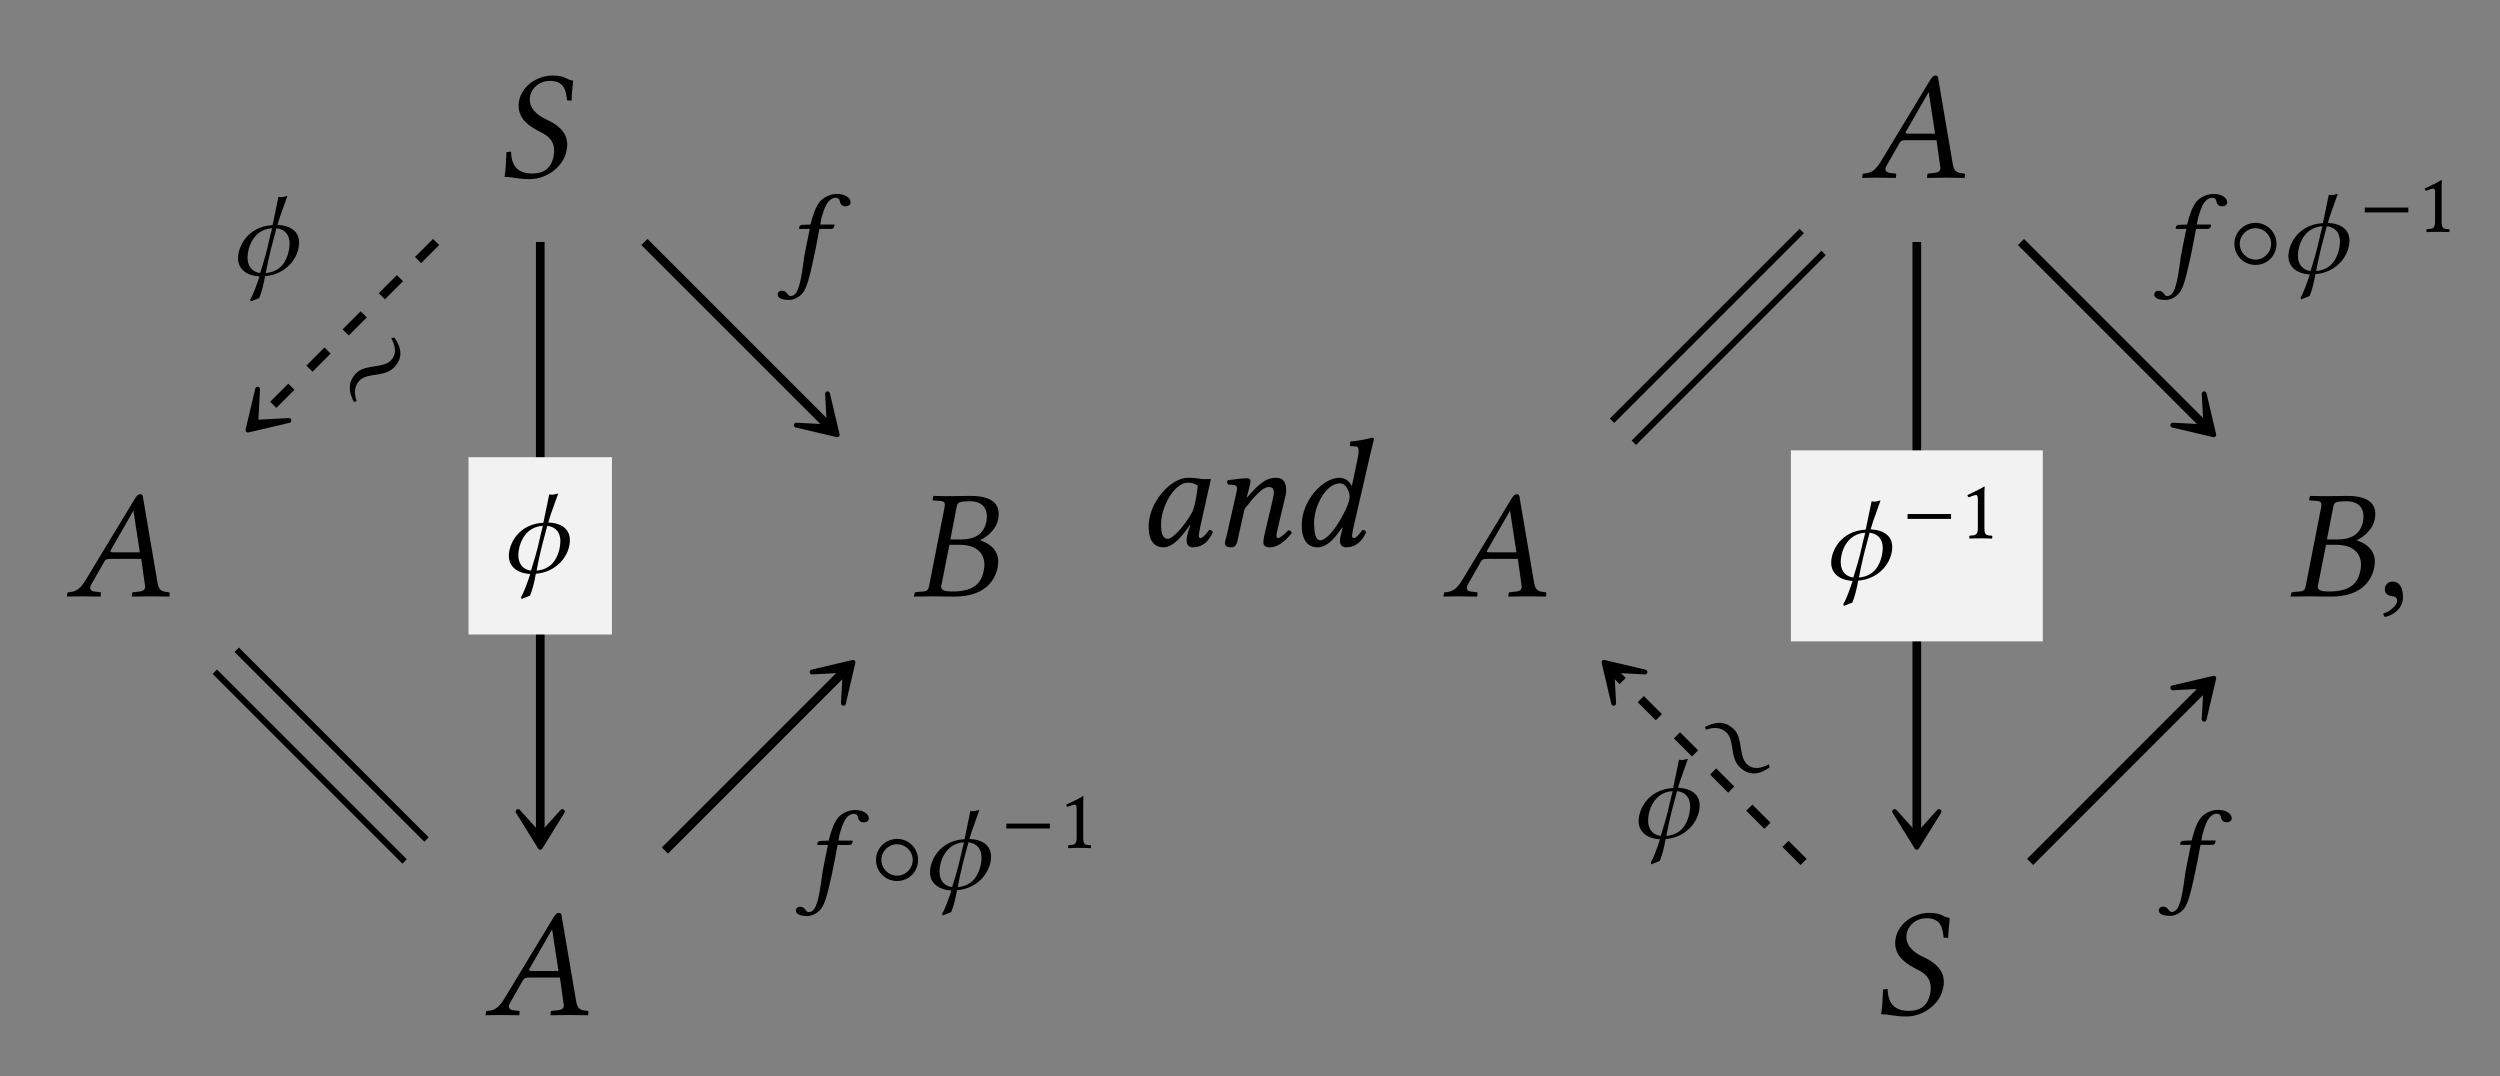 <?xml version="1.0" encoding="UTF-8"?>
<svg xmlns="http://www.w3.org/2000/svg" xmlns:xlink="http://www.w3.org/1999/xlink" width="160.621" height="69.146" viewBox="0 0 160.621 69.146">
<rect x="0" y="0" width="160.621" height="69.146" fill="#808080" stroke="none"/>
<defs>
<g>
<g id="glyph-0-0">
</g>
<g id="glyph-0-1">
<path d="M 4.922 -6.234 C 4.406 -6.312 4.469 -6.562 3.578 -6.562 C 2.734 -6.562 1.656 -5.984 1.453 -4.938 C 1.422 -4.812 1.422 -4.703 1.422 -4.609 C 1.422 -3.719 2.188 -3.25 2.875 -2.906 C 3.344 -2.672 3.703 -2.359 3.703 -1.75 C 3.703 -1.641 3.703 -1.531 3.672 -1.391 C 3.516 -0.578 3.016 -0.266 2.297 -0.266 C 1.453 -0.266 0.953 -0.672 0.938 -1.672 L 0.641 -1.641 C 0.609 -0.891 0.594 -0.562 0.516 -0.047 C 1.094 -0.047 1.328 0.094 2.141 0.094 C 3.25 0.094 4.312 -0.719 4.5 -1.734 C 4.531 -1.859 4.547 -2 4.547 -2.109 C 4.547 -2.984 3.859 -3.438 3.188 -3.75 C 2.859 -3.891 2.141 -4.312 2.141 -5 C 2.141 -5.062 2.141 -5.141 2.156 -5.203 C 2.266 -5.812 2.797 -6.219 3.422 -6.219 C 4.344 -6.219 4.469 -5.625 4.531 -4.969 L 4.828 -4.953 C 4.828 -5.438 4.891 -5.703 4.922 -6.234 Z M 4.922 -6.234 "/>
</g>
<g id="glyph-0-2">
<path d="M 3.062 -2.828 C 2.906 -2.828 2.828 -2.844 2.828 -2.891 C 2.828 -2.906 2.828 -2.938 2.844 -2.953 L 4.297 -5.484 L 4.312 -5.484 L 4.719 -2.828 Z M 1.609 -0.781 L 2.438 -2.234 C 2.516 -2.359 2.578 -2.406 2.812 -2.406 L 4.812 -2.406 L 5.047 -0.719 C 5.062 -0.688 5.062 -0.656 5.062 -0.625 C 5.062 -0.406 4.906 -0.312 4.578 -0.297 L 4.297 -0.266 C 4.25 -0.266 4.234 -0.234 4.219 -0.188 L 4.203 0 L 4.203 0.016 C 4.562 0.016 5.109 0 5.469 0 C 5.859 0 6.25 0.016 6.594 0.016 L 6.625 0 L 6.641 -0.188 C 6.641 -0.234 6.609 -0.266 6.562 -0.266 L 6.453 -0.281 C 6.078 -0.312 5.922 -0.469 5.859 -0.859 L 4.938 -6.266 C 4.922 -6.453 4.891 -6.562 4.75 -6.562 C 4.609 -6.562 4.516 -6.469 4.359 -6.203 L 1.219 -1.016 C 0.844 -0.406 0.562 -0.297 0.156 -0.266 C 0.094 -0.266 0.062 -0.234 0.062 -0.188 L 0.031 0 L 0.047 0.016 C 0.406 0.016 0.562 0 0.922 0 C 1.312 0 1.828 0.016 2.172 0.016 L 2.203 0 L 2.219 -0.188 C 2.234 -0.234 2.203 -0.266 2.156 -0.266 L 1.891 -0.297 C 1.641 -0.312 1.531 -0.406 1.531 -0.562 C 1.531 -0.625 1.562 -0.703 1.609 -0.781 Z M 1.609 -0.781 "/>
</g>
<g id="glyph-0-3">
<path d="M 2.891 -5.688 C 2.953 -6.016 2.969 -6.109 3.812 -6.109 C 4.281 -6.109 4.844 -5.875 4.844 -5.141 C 4.844 -5.031 4.828 -4.922 4.812 -4.797 C 4.641 -3.953 4 -3.656 3.203 -3.656 L 2.5 -3.656 Z M 2.438 -3.312 L 3.094 -3.312 C 4.219 -3.312 4.688 -2.734 4.688 -2.016 C 4.688 -1.891 4.672 -1.781 4.641 -1.641 C 4.5 -0.922 4.094 -0.312 2.641 -0.312 C 2.078 -0.312 1.906 -0.406 1.906 -0.641 C 1.906 -0.672 1.922 -0.734 1.938 -0.781 Z M 0.203 -0.188 L 0.156 0 L 0.172 0.016 C 0.625 0.016 1.016 0 1.391 0 C 1.781 0 1.906 0.016 2.766 0.016 C 4.672 0.016 5.359 -0.984 5.531 -1.828 C 5.547 -1.969 5.578 -2.078 5.578 -2.203 C 5.578 -2.938 5.094 -3.375 4.422 -3.594 L 4.422 -3.609 C 4.938 -3.859 5.469 -4.375 5.562 -4.922 C 5.578 -5.031 5.609 -5.156 5.609 -5.281 C 5.609 -5.859 5.266 -6.453 3.812 -6.453 C 3.469 -6.453 3.031 -6.438 2.641 -6.438 C 2.266 -6.438 1.891 -6.438 1.438 -6.453 L 1.406 -6.438 L 1.359 -6.234 C 1.359 -6.188 1.375 -6.156 1.422 -6.156 L 1.703 -6.141 C 2.031 -6.125 2.141 -6.078 2.141 -5.906 C 2.141 -5.859 2.141 -5.797 2.125 -5.719 L 1.141 -0.703 C 1.078 -0.359 0.984 -0.312 0.562 -0.297 L 0.281 -0.266 C 0.234 -0.266 0.203 -0.234 0.203 -0.188 Z M 0.203 -0.188 "/>
</g>
<g id="glyph-0-4">
<path d="M 4.094 -4.312 C 3.812 -4.344 3.688 -4.375 3.297 -4.375 C 2.219 -4.375 0.781 -2.812 0.781 -1.25 C 0.781 -0.688 0.906 0.094 1.75 0.094 C 2.266 0.094 2.828 -0.453 3.422 -1.328 L 3.453 -1.312 L 3.312 -0.891 C 3.25 -0.672 3.219 -0.469 3.219 -0.344 C 3.219 -0.156 3.297 0.094 3.625 0.094 C 4.25 0.094 4.641 -0.297 4.906 -0.875 C 4.859 -0.953 4.812 -1.031 4.672 -1.031 C 4.406 -0.656 4.219 -0.5 4.109 -0.5 C 4.094 -0.5 4 -0.516 4 -0.641 C 4 -0.734 4.062 -1 4.094 -1.203 L 4.781 -4.297 C 4.547 -4.297 4.281 -4.266 4.094 -4.312 Z M 3.594 -2.188 C 3.094 -1.281 2.328 -0.453 2.016 -0.453 C 1.672 -0.453 1.578 -0.844 1.578 -1.406 C 1.578 -2.469 2.406 -4.062 3.312 -4.062 C 3.531 -4.062 3.75 -4 3.938 -3.875 C 3.938 -3.875 3.844 -2.828 3.594 -2.188 Z M 3.594 -2.188 "/>
</g>
<g id="glyph-0-5">
<path d="M 4.312 -1.234 L 4.688 -2.828 C 4.781 -3.172 4.828 -3.406 4.828 -3.578 C 4.828 -4.172 4.562 -4.375 4.172 -4.375 C 3.656 -4.375 3.219 -4.172 2.297 -3.094 L 2.312 -3.188 C 2.406 -3.578 2.531 -3.969 2.531 -4.141 C 2.531 -4.281 2.469 -4.344 2.328 -4.344 C 2.016 -4.344 1.547 -4.281 1.078 -4.219 C 1 -4.141 1.031 -4.031 1.094 -3.938 L 1.484 -3.906 C 1.609 -3.891 1.672 -3.812 1.672 -3.703 C 1.672 -3.625 1.641 -3.484 1.578 -3.203 L 1.016 -0.719 C 0.969 -0.516 0.891 -0.266 0.891 -0.172 C 0.891 0 1 0.094 1.312 0.094 C 1.688 0.094 1.688 -0.344 1.781 -0.719 L 2.156 -2.375 C 2.781 -3.188 3.328 -3.781 3.688 -3.781 C 3.891 -3.781 4.031 -3.734 4.031 -3.422 C 4.031 -3.281 3.984 -3.078 3.906 -2.734 L 3.531 -1.141 C 3.453 -0.828 3.359 -0.422 3.359 -0.234 C 3.359 -0.047 3.469 0.094 3.766 0.094 C 4.25 0.094 4.719 -0.234 5.188 -0.828 C 5.156 -0.922 5.094 -1 4.953 -1 C 4.688 -0.703 4.406 -0.5 4.312 -0.5 C 4.234 -0.5 4.203 -0.547 4.203 -0.672 C 4.203 -0.75 4.25 -0.984 4.312 -1.234 Z M 4.312 -1.234 "/>
</g>
<g id="glyph-0-6">
<path d="M 3.438 -1.938 C 2.953 -1.031 2.375 -0.359 2 -0.359 C 1.672 -0.359 1.609 -0.938 1.609 -1.5 C 1.609 -2.547 2.359 -4.016 3.266 -4.016 C 3.656 -4.016 3.891 -3.5 3.891 -3.156 C 3.891 -2.922 3.734 -2.469 3.438 -1.938 Z M 3.438 -1.156 L 3.375 -0.891 C 3.312 -0.656 3.266 -0.469 3.266 -0.344 C 3.266 -0.156 3.344 0.094 3.672 0.094 C 4.297 0.094 4.688 -0.297 4.953 -0.875 C 4.906 -0.953 4.859 -1.031 4.719 -1.031 C 4.453 -0.656 4.266 -0.5 4.172 -0.5 C 4.141 -0.5 4.047 -0.516 4.047 -0.641 C 4.047 -0.734 4.109 -1 4.141 -1.203 L 5.203 -5.812 C 5.359 -6.453 5.453 -6.859 5.453 -6.859 C 5.453 -6.922 5.422 -6.953 5.328 -6.953 C 5.062 -6.859 4.344 -6.734 3.938 -6.703 L 3.906 -6.453 C 3.906 -6.438 3.922 -6.406 3.953 -6.406 L 4.266 -6.391 C 4.391 -6.391 4.469 -6.328 4.469 -6.109 C 4.469 -6 4.453 -5.828 4.406 -5.609 L 4.031 -3.828 C 3.906 -4.125 3.625 -4.375 3.234 -4.375 C 2.172 -4.375 0.812 -2.906 0.812 -1.328 C 0.812 -0.781 0.953 0.094 1.828 0.094 C 2.344 0.094 2.812 -0.297 3.406 -1.172 Z M 3.438 -1.156 "/>
</g>
<g id="glyph-0-7">
<path d="M 1.031 -0.953 C 0.734 -0.953 0.516 -0.734 0.516 -0.453 C 0.516 -0.141 0.766 -0.047 0.953 -0.016 C 1.141 0 1.312 0.062 1.312 0.297 C 1.312 0.5 0.953 0.953 0.422 1.094 C 0.422 1.188 0.453 1.25 0.516 1.328 C 1.109 1.219 1.688 0.734 1.688 0.047 C 1.688 -0.562 1.438 -0.953 1.031 -0.953 Z M 1.031 -0.953 "/>
</g>
<g id="glyph-1-0">
</g>
<g id="glyph-1-1">
<path d="M 1.922 1.484 C 2.094 1.078 2.203 0.594 2.297 0.078 C 3.672 -0.031 4.484 -1.125 4.484 -2.078 C 4.484 -2.781 3.969 -3.172 3.094 -3.219 C 3.188 -3.5 3.25 -3.75 3.328 -3.938 L 3.734 -5.078 L 3.391 -5 L 3.156 -5.016 C 3.031 -4.438 2.906 -3.812 2.781 -3.203 C 1.156 -3.109 0.562 -1.812 0.562 -1.078 C 0.562 -0.391 1.094 0.047 1.938 0.094 C 1.75 0.672 1.531 1.281 1.344 1.578 L 1.375 1.703 Z M 2.344 -0.125 C 2.422 -0.516 2.5 -0.938 2.594 -1.312 C 2.703 -1.812 2.891 -2.438 3.031 -3 C 3.656 -2.922 3.875 -2.5 3.875 -2 C 3.875 -1.844 3.844 -1.672 3.812 -1.5 C 3.672 -0.922 3.328 -0.203 2.344 -0.125 Z M 2.75 -3 C 2.578 -2.359 2.469 -1.766 2.328 -1.281 C 2.328 -1.281 2.188 -0.75 1.984 -0.125 C 1.391 -0.203 1.172 -0.641 1.172 -1.125 C 1.172 -1.719 1.531 -2.938 2.75 -3 Z M 2.75 -3 "/>
</g>
<g id="glyph-1-2">
<path d="M 1.453 -2.828 C 1.281 -2 1.188 -1.562 1.094 -1.031 C 1 -0.312 0.859 0.859 0.578 1.266 C 0.5 1.391 0.359 1.484 0.234 1.484 C 0.109 1.484 0.078 1.422 0.016 1.344 C -0.031 1.25 -0.172 1.141 -0.312 1.141 C -0.531 1.141 -0.609 1.266 -0.609 1.391 C -0.609 1.562 -0.422 1.734 0.109 1.734 C 0.422 1.734 0.766 1.578 1.016 1.266 C 1.234 0.984 1.406 0.438 1.703 -0.938 C 1.828 -1.516 1.938 -2.094 2.047 -2.703 L 2.078 -2.828 L 2.797 -2.828 C 2.875 -2.828 2.984 -2.859 3 -2.922 C 3 -2.922 3.047 -3.078 3.047 -3.078 C 3.047 -3.109 3.016 -3.109 2.984 -3.109 L 2.125 -3.109 L 2.203 -3.531 C 2.281 -3.797 2.359 -4.047 2.453 -4.25 C 2.641 -4.703 2.953 -4.828 3.078 -4.828 C 3.25 -4.828 3.328 -4.797 3.375 -4.641 C 3.406 -4.484 3.469 -4.281 3.75 -4.281 C 4.031 -4.281 4.078 -4.469 4.078 -4.531 C 4.078 -4.828 3.734 -5.078 3.172 -5.078 C 2.938 -5.078 2.453 -4.969 2.125 -4.609 C 1.859 -4.312 1.656 -3.75 1.5 -3.109 L 1.016 -3.094 C 0.875 -3.094 0.797 -3.031 0.781 -2.969 C 0.781 -2.953 0.766 -2.859 0.766 -2.844 C 0.766 -2.828 0.797 -2.828 0.812 -2.828 Z M 1.453 -2.828 "/>
</g>
<g id="glyph-2-0">
</g>
<g id="glyph-2-1">
<path d="M 1.641 -5.828 L 1.438 -5.781 C 1.703 -5.297 1.828 -4.766 1.406 -4.344 C 0.906 -3.844 -0.234 -4.109 -0.797 -3.547 C -1.359 -2.984 -1.312 -2.344 -0.953 -1.672 L -0.781 -1.75 C -0.953 -2.234 -0.953 -2.703 -0.578 -3.078 C -0.078 -3.578 0.984 -3.266 1.609 -3.891 C 2.219 -4.5 2.109 -5.172 1.641 -5.828 Z M 1.641 -5.828 "/>
</g>
<g id="glyph-3-0">
</g>
<g id="glyph-3-1">
<path d="M 3.156 -1.875 C 3.156 -2.609 2.562 -3.219 1.812 -3.219 C 1.047 -3.219 0.453 -2.609 0.453 -1.875 C 0.453 -1.109 1.047 -0.516 1.812 -0.516 C 2.562 -0.516 3.156 -1.109 3.156 -1.875 Z M 2.812 -1.875 C 2.812 -1.312 2.359 -0.859 1.812 -0.859 C 1.25 -0.859 0.797 -1.312 0.797 -1.875 C 0.797 -2.422 1.25 -2.875 1.812 -2.875 C 2.359 -2.875 2.812 -2.422 2.812 -1.875 Z M 2.812 -1.875 "/>
</g>
<g id="glyph-4-0">
</g>
<g id="glyph-4-1">
<path d="M 3.141 -1.25 L 3.141 -1.562 L 0.344 -1.562 L 0.344 -1.25 Z M 3.141 -1.25 "/>
</g>
<g id="glyph-5-0">
</g>
<g id="glyph-5-1">
<path d="M 1.578 -0.672 L 1.578 -2.578 C 1.578 -2.906 1.578 -3.234 1.594 -3.312 C 1.594 -3.328 1.578 -3.328 1.562 -3.328 C 1.266 -3.141 0.969 -3.016 0.484 -2.781 C 0.5 -2.719 0.516 -2.672 0.578 -2.641 C 0.828 -2.734 0.938 -2.781 1.047 -2.781 C 1.141 -2.781 1.156 -2.641 1.156 -2.453 L 1.156 -0.672 C 1.156 -0.219 1.016 -0.188 0.625 -0.172 C 0.594 -0.141 0.594 -0.016 0.625 0.016 C 0.891 0 1.094 0 1.391 0 C 1.656 0 1.781 0 2.062 0.016 C 2.094 -0.016 2.094 -0.141 2.062 -0.172 C 1.672 -0.188 1.578 -0.219 1.578 -0.672 Z M 1.578 -0.672 "/>
</g>
<g id="glyph-6-0">
</g>
<g id="glyph-6-1">
<path d="M 5.828 1.641 L 5.781 1.438 C 5.297 1.703 4.766 1.828 4.344 1.406 C 3.844 0.906 4.109 -0.234 3.547 -0.797 C 2.984 -1.359 2.344 -1.312 1.672 -0.953 L 1.75 -0.781 C 2.234 -0.953 2.703 -0.953 3.078 -0.578 C 3.578 -0.078 3.266 0.984 3.891 1.609 C 4.5 2.219 5.172 2.109 5.828 1.641 Z M 5.828 1.641 "/>
</g>
</g>
</defs>
<g fill="rgb(0%, 0%, 0%)" fill-opacity="1">
<use xlink:href="#glyph-0-1" x="31.898" y="11.415"/>
</g>
<g fill="rgb(0%, 0%, 0%)" fill-opacity="1">
<use xlink:href="#glyph-0-2" x="4.264" y="38.314"/>
</g>
<g fill="rgb(0%, 0%, 0%)" fill-opacity="1">
<use xlink:href="#glyph-0-3" x="58.56" y="38.314"/>
</g>
<g fill="rgb(0%, 0%, 0%)" fill-opacity="1">
<use xlink:href="#glyph-0-2" x="31.163" y="65.213"/>
</g>
<path fill="none" stroke-width="0.558" stroke-linecap="butt" stroke-linejoin="miter" stroke="rgb(0%, 0%, 0%)" stroke-opacity="1" stroke-dasharray="1.644 1.644" stroke-miterlimit="10" d="M -6.54 19.524 L -18.068 7.997 " transform="matrix(1, 0, 0, -1, 34.56, 35.071)"/>
<path fill-rule="nonzero" fill="rgb(0%, 0%, 0%)" fill-opacity="1" stroke-width="0.311" stroke-linecap="butt" stroke-linejoin="round" stroke="rgb(0%, 0%, 0%)" stroke-opacity="1" stroke-miterlimit="10" d="M 3.689 -0.002 L 1.39 1.424 L 2.973 0.001 L 1.391 -1.421 Z M 3.689 -0.002 " transform="matrix(-0.707, 0.707, 0.707, 0.707, 18.539, 25.026)"/>
<g fill="rgb(0%, 0%, 0%)" fill-opacity="1">
<use xlink:href="#glyph-1-1" x="14.732" y="17.666"/>
</g>
<g fill="rgb(0%, 0%, 0%)" fill-opacity="1">
<use xlink:href="#glyph-2-1" x="23.696" y="27.511"/>
</g>
<path fill="none" stroke-width="0.558" stroke-linecap="butt" stroke-linejoin="miter" stroke="rgb(0%, 0%, 0%)" stroke-opacity="1" stroke-miterlimit="10" d="M 6.842 19.524 L 18.667 7.7 " transform="matrix(1, 0, 0, -1, 34.56, 35.071)"/>
<path fill-rule="nonzero" fill="rgb(0%, 0%, 0%)" fill-opacity="1" stroke-width="0.311" stroke-linecap="butt" stroke-linejoin="round" stroke="rgb(0%, 0%, 0%)" stroke-opacity="1" stroke-miterlimit="10" d="M 3.691 0.001 L 1.39 1.423 L 2.973 0.001 L 1.39 -1.422 Z M 3.691 0.001 " transform="matrix(0.707, 0.707, 0.707, -0.707, 51.179, 25.325)"/>
<g fill="rgb(0%, 0%, 0%)" fill-opacity="1">
<use xlink:href="#glyph-1-2" x="50.573" y="17.537"/>
</g>
<path fill="none" stroke-width="0.399" stroke-linecap="butt" stroke-linejoin="miter" stroke="rgb(0%, 0%, 0%)" stroke-opacity="1" stroke-miterlimit="10" d="M -8.564 -20.277 L -20.759 -8.085 " transform="matrix(1, 0, 0, -1, 34.56, 35.071)"/>
<path fill="none" stroke-width="0.399" stroke-linecap="butt" stroke-linejoin="miter" stroke="rgb(0%, 0%, 0%)" stroke-opacity="1" stroke-miterlimit="10" d="M -7.158 -18.866 L -19.349 -6.675 " transform="matrix(1, 0, 0, -1, 34.56, 35.071)"/>
<path fill="none" stroke-width="0.558" stroke-linecap="butt" stroke-linejoin="miter" stroke="rgb(0%, 0%, 0%)" stroke-opacity="1" stroke-miterlimit="10" d="M 8.159 -19.574 L 19.686 -8.046 " transform="matrix(1, 0, 0, -1, 34.56, 35.071)"/>
<path fill-rule="nonzero" fill="rgb(0%, 0%, 0%)" fill-opacity="1" stroke-width="0.311" stroke-linecap="butt" stroke-linejoin="round" stroke="rgb(0%, 0%, 0%)" stroke-opacity="1" stroke-miterlimit="10" d="M 3.689 0.003 L 1.391 1.422 L 2.974 -0 L 1.391 -1.423 Z M 3.689 0.003 " transform="matrix(0.707, -0.707, -0.707, -0.707, 52.198, 45.165)"/>
<g fill="rgb(0%, 0%, 0%)" fill-opacity="1">
<use xlink:href="#glyph-1-2" x="51.742" y="57.118"/>
</g>
<g fill="rgb(0%, 0%, 0%)" fill-opacity="1">
<use xlink:href="#glyph-3-1" x="55.829" y="57.118"/>
</g>
<g fill="rgb(0%, 0%, 0%)" fill-opacity="1">
<use xlink:href="#glyph-1-1" x="59.189" y="57.118"/>
</g>
<g fill="rgb(0%, 0%, 0%)" fill-opacity="1">
<use xlink:href="#glyph-4-1" x="64.314" y="54.478"/>
</g>
<g fill="rgb(0%, 0%, 0%)" fill-opacity="1">
<use xlink:href="#glyph-5-1" x="68.018" y="54.478"/>
</g>
<path fill="none" stroke-width="0.558" stroke-linecap="butt" stroke-linejoin="miter" stroke="rgb(0%, 0%, 0%)" stroke-opacity="1" stroke-miterlimit="10" d="M 0.151 19.524 L 0.151 -18.574 " transform="matrix(1, 0, 0, -1, 34.56, 35.071)"/>
<path fill-rule="nonzero" fill="rgb(0%, 0%, 0%)" fill-opacity="1" stroke-width="0.311" stroke-linecap="butt" stroke-linejoin="round" stroke="rgb(0%, 0%, 0%)" stroke-opacity="1" stroke-miterlimit="10" d="M 3.688 0.001 L 1.391 1.423 L 2.973 0.001 L 1.391 -1.424 Z M 3.688 0.001 " transform="matrix(0, 1, 1, 0, 34.709, 50.75)"/>
<path fill-rule="nonzero" fill="rgb(94.901%, 94.901%, 94.901%)" fill-opacity="1" d="M 30.102 40.766 L 39.316 40.766 L 39.316 29.375 L 30.102 29.375 Z M 30.102 40.766 "/>
<g fill="rgb(0%, 0%, 0%)" fill-opacity="1">
<use xlink:href="#glyph-1-1" x="32.13" y="36.785"/>
</g>
<g fill="rgb(0%, 0%, 0%)" fill-opacity="1">
<use xlink:href="#glyph-0-4" x="73.017" y="35.071"/>
</g>
<g fill="rgb(0%, 0%, 0%)" fill-opacity="1">
<use xlink:href="#glyph-0-5" x="77.809" y="35.071"/>
</g>
<g fill="rgb(0%, 0%, 0%)" fill-opacity="1">
<use xlink:href="#glyph-0-6" x="82.82" y="35.071"/>
</g>
<g fill="rgb(0%, 0%, 0%)" fill-opacity="1">
<use xlink:href="#glyph-0-2" x="119.607" y="11.415"/>
</g>
<g fill="rgb(0%, 0%, 0%)" fill-opacity="1">
<use xlink:href="#glyph-0-2" x="92.708" y="38.314"/>
</g>
<g fill="rgb(0%, 0%, 0%)" fill-opacity="1">
<use xlink:href="#glyph-0-3" x="147.004" y="38.314"/>
</g>
<g fill="rgb(0%, 0%, 0%)" fill-opacity="1">
<use xlink:href="#glyph-0-7" x="152.703" y="38.314"/>
</g>
<g fill="rgb(0%, 0%, 0%)" fill-opacity="1">
<use xlink:href="#glyph-0-1" x="120.342" y="65.213"/>
</g>
<path fill="none" stroke-width="0.399" stroke-linecap="butt" stroke-linejoin="miter" stroke="rgb(0%, 0%, 0%)" stroke-opacity="1" stroke-miterlimit="10" d="M -5.84 18.821 L -18.031 6.626 " transform="matrix(1, 0, 0, -1, 123.004, 35.071)"/>
<path fill="none" stroke-width="0.399" stroke-linecap="butt" stroke-linejoin="miter" stroke="rgb(0%, 0%, 0%)" stroke-opacity="1" stroke-miterlimit="10" d="M -7.246 20.227 L -19.438 8.036 " transform="matrix(1, 0, 0, -1, 123.004, 35.071)"/>
<path fill="none" stroke-width="0.558" stroke-linecap="butt" stroke-linejoin="miter" stroke="rgb(0%, 0%, 0%)" stroke-opacity="1" stroke-miterlimit="10" d="M 6.84 19.524 L 18.664 7.7 " transform="matrix(1, 0, 0, -1, 123.004, 35.071)"/>
<path fill-rule="nonzero" fill="rgb(0%, 0%, 0%)" fill-opacity="1" stroke-width="0.311" stroke-linecap="butt" stroke-linejoin="round" stroke="rgb(0%, 0%, 0%)" stroke-opacity="1" stroke-miterlimit="10" d="M 3.689 -0.001 L 1.391 1.424 L 2.973 0.002 L 1.388 -1.424 Z M 3.689 -0.001 " transform="matrix(0.707, 0.707, 0.707, -0.707, 139.623, 25.325)"/>
<g fill="rgb(0%, 0%, 0%)" fill-opacity="1">
<use xlink:href="#glyph-1-2" x="139.017" y="17.537"/>
</g>
<g fill="rgb(0%, 0%, 0%)" fill-opacity="1">
<use xlink:href="#glyph-3-1" x="143.104" y="17.537"/>
</g>
<g fill="rgb(0%, 0%, 0%)" fill-opacity="1">
<use xlink:href="#glyph-1-1" x="146.464" y="17.537"/>
</g>
<g fill="rgb(0%, 0%, 0%)" fill-opacity="1">
<use xlink:href="#glyph-4-1" x="151.589" y="14.897"/>
</g>
<g fill="rgb(0%, 0%, 0%)" fill-opacity="1">
<use xlink:href="#glyph-5-1" x="155.293" y="14.897"/>
</g>
<path fill="none" stroke-width="0.558" stroke-linecap="butt" stroke-linejoin="miter" stroke="rgb(0%, 0%, 0%)" stroke-opacity="1" stroke-dasharray="1.644 1.644" stroke-miterlimit="10" d="M -7.125 -20.308 L -19.387 -8.046 " transform="matrix(1, 0, 0, -1, 123.004, 35.071)"/>
<path fill-rule="nonzero" fill="rgb(0%, 0%, 0%)" fill-opacity="1" stroke-width="0.311" stroke-linecap="butt" stroke-linejoin="round" stroke="rgb(0%, 0%, 0%)" stroke-opacity="1" stroke-miterlimit="10" d="M 3.692 -0 L 1.391 1.423 L 2.974 -0 L 1.391 -1.423 Z M 3.692 -0 " transform="matrix(-0.707, -0.707, -0.707, 0.707, 105.665, 45.165)"/>
<g fill="rgb(0%, 0%, 0%)" fill-opacity="1">
<use xlink:href="#glyph-1-1" x="104.716" y="53.83"/>
</g>
<g fill="rgb(0%, 0%, 0%)" fill-opacity="1">
<use xlink:href="#glyph-6-1" x="107.867" y="47.663"/>
</g>
<path fill="none" stroke-width="0.558" stroke-linecap="butt" stroke-linejoin="miter" stroke="rgb(0%, 0%, 0%)" stroke-opacity="1" stroke-miterlimit="10" d="M 7.426 -20.308 L 18.664 -9.066 " transform="matrix(1, 0, 0, -1, 123.004, 35.071)"/>
<path fill-rule="nonzero" fill="rgb(0%, 0%, 0%)" fill-opacity="1" stroke-width="0.311" stroke-linecap="butt" stroke-linejoin="round" stroke="rgb(0%, 0%, 0%)" stroke-opacity="1" stroke-miterlimit="10" d="M 3.688 0 L 1.39 1.426 L 2.973 -0.002 L 1.39 -1.425 Z M 3.688 0 " transform="matrix(0.707, -0.707, -0.707, -0.707, 139.623, 46.183)"/>
<g fill="rgb(0%, 0%, 0%)" fill-opacity="1">
<use xlink:href="#glyph-1-2" x="139.309" y="57.109"/>
</g>
<path fill="none" stroke-width="0.558" stroke-linecap="butt" stroke-linejoin="miter" stroke="rgb(0%, 0%, 0%)" stroke-opacity="1" stroke-miterlimit="10" d="M 0.148 19.524 L 0.148 -18.574 " transform="matrix(1, 0, 0, -1, 123.004, 35.071)"/>
<path fill-rule="nonzero" fill="rgb(0%, 0%, 0%)" fill-opacity="1" stroke-width="0.311" stroke-linecap="butt" stroke-linejoin="round" stroke="rgb(0%, 0%, 0%)" stroke-opacity="1" stroke-miterlimit="10" d="M 3.688 -0.001 L 1.391 1.425 L 2.973 -0.001 L 1.391 -1.423 Z M 3.688 -0.001 " transform="matrix(0, 1, 1, 0, 123.153, 50.75)"/>
<path fill-rule="nonzero" fill="rgb(94.901%, 94.901%, 94.901%)" fill-opacity="1" d="M 115.062 41.207 L 131.246 41.207 L 131.246 28.934 L 115.062 28.934 Z M 115.062 41.207 "/>
<g fill="rgb(0%, 0%, 0%)" fill-opacity="1">
<use xlink:href="#glyph-1-1" x="117.089" y="37.228"/>
</g>
<g fill="rgb(0%, 0%, 0%)" fill-opacity="1">
<use xlink:href="#glyph-4-1" x="122.213" y="34.588"/>
</g>
<g fill="rgb(0%, 0%, 0%)" fill-opacity="1">
<use xlink:href="#glyph-5-1" x="125.918" y="34.588"/>
</g>
</svg>
